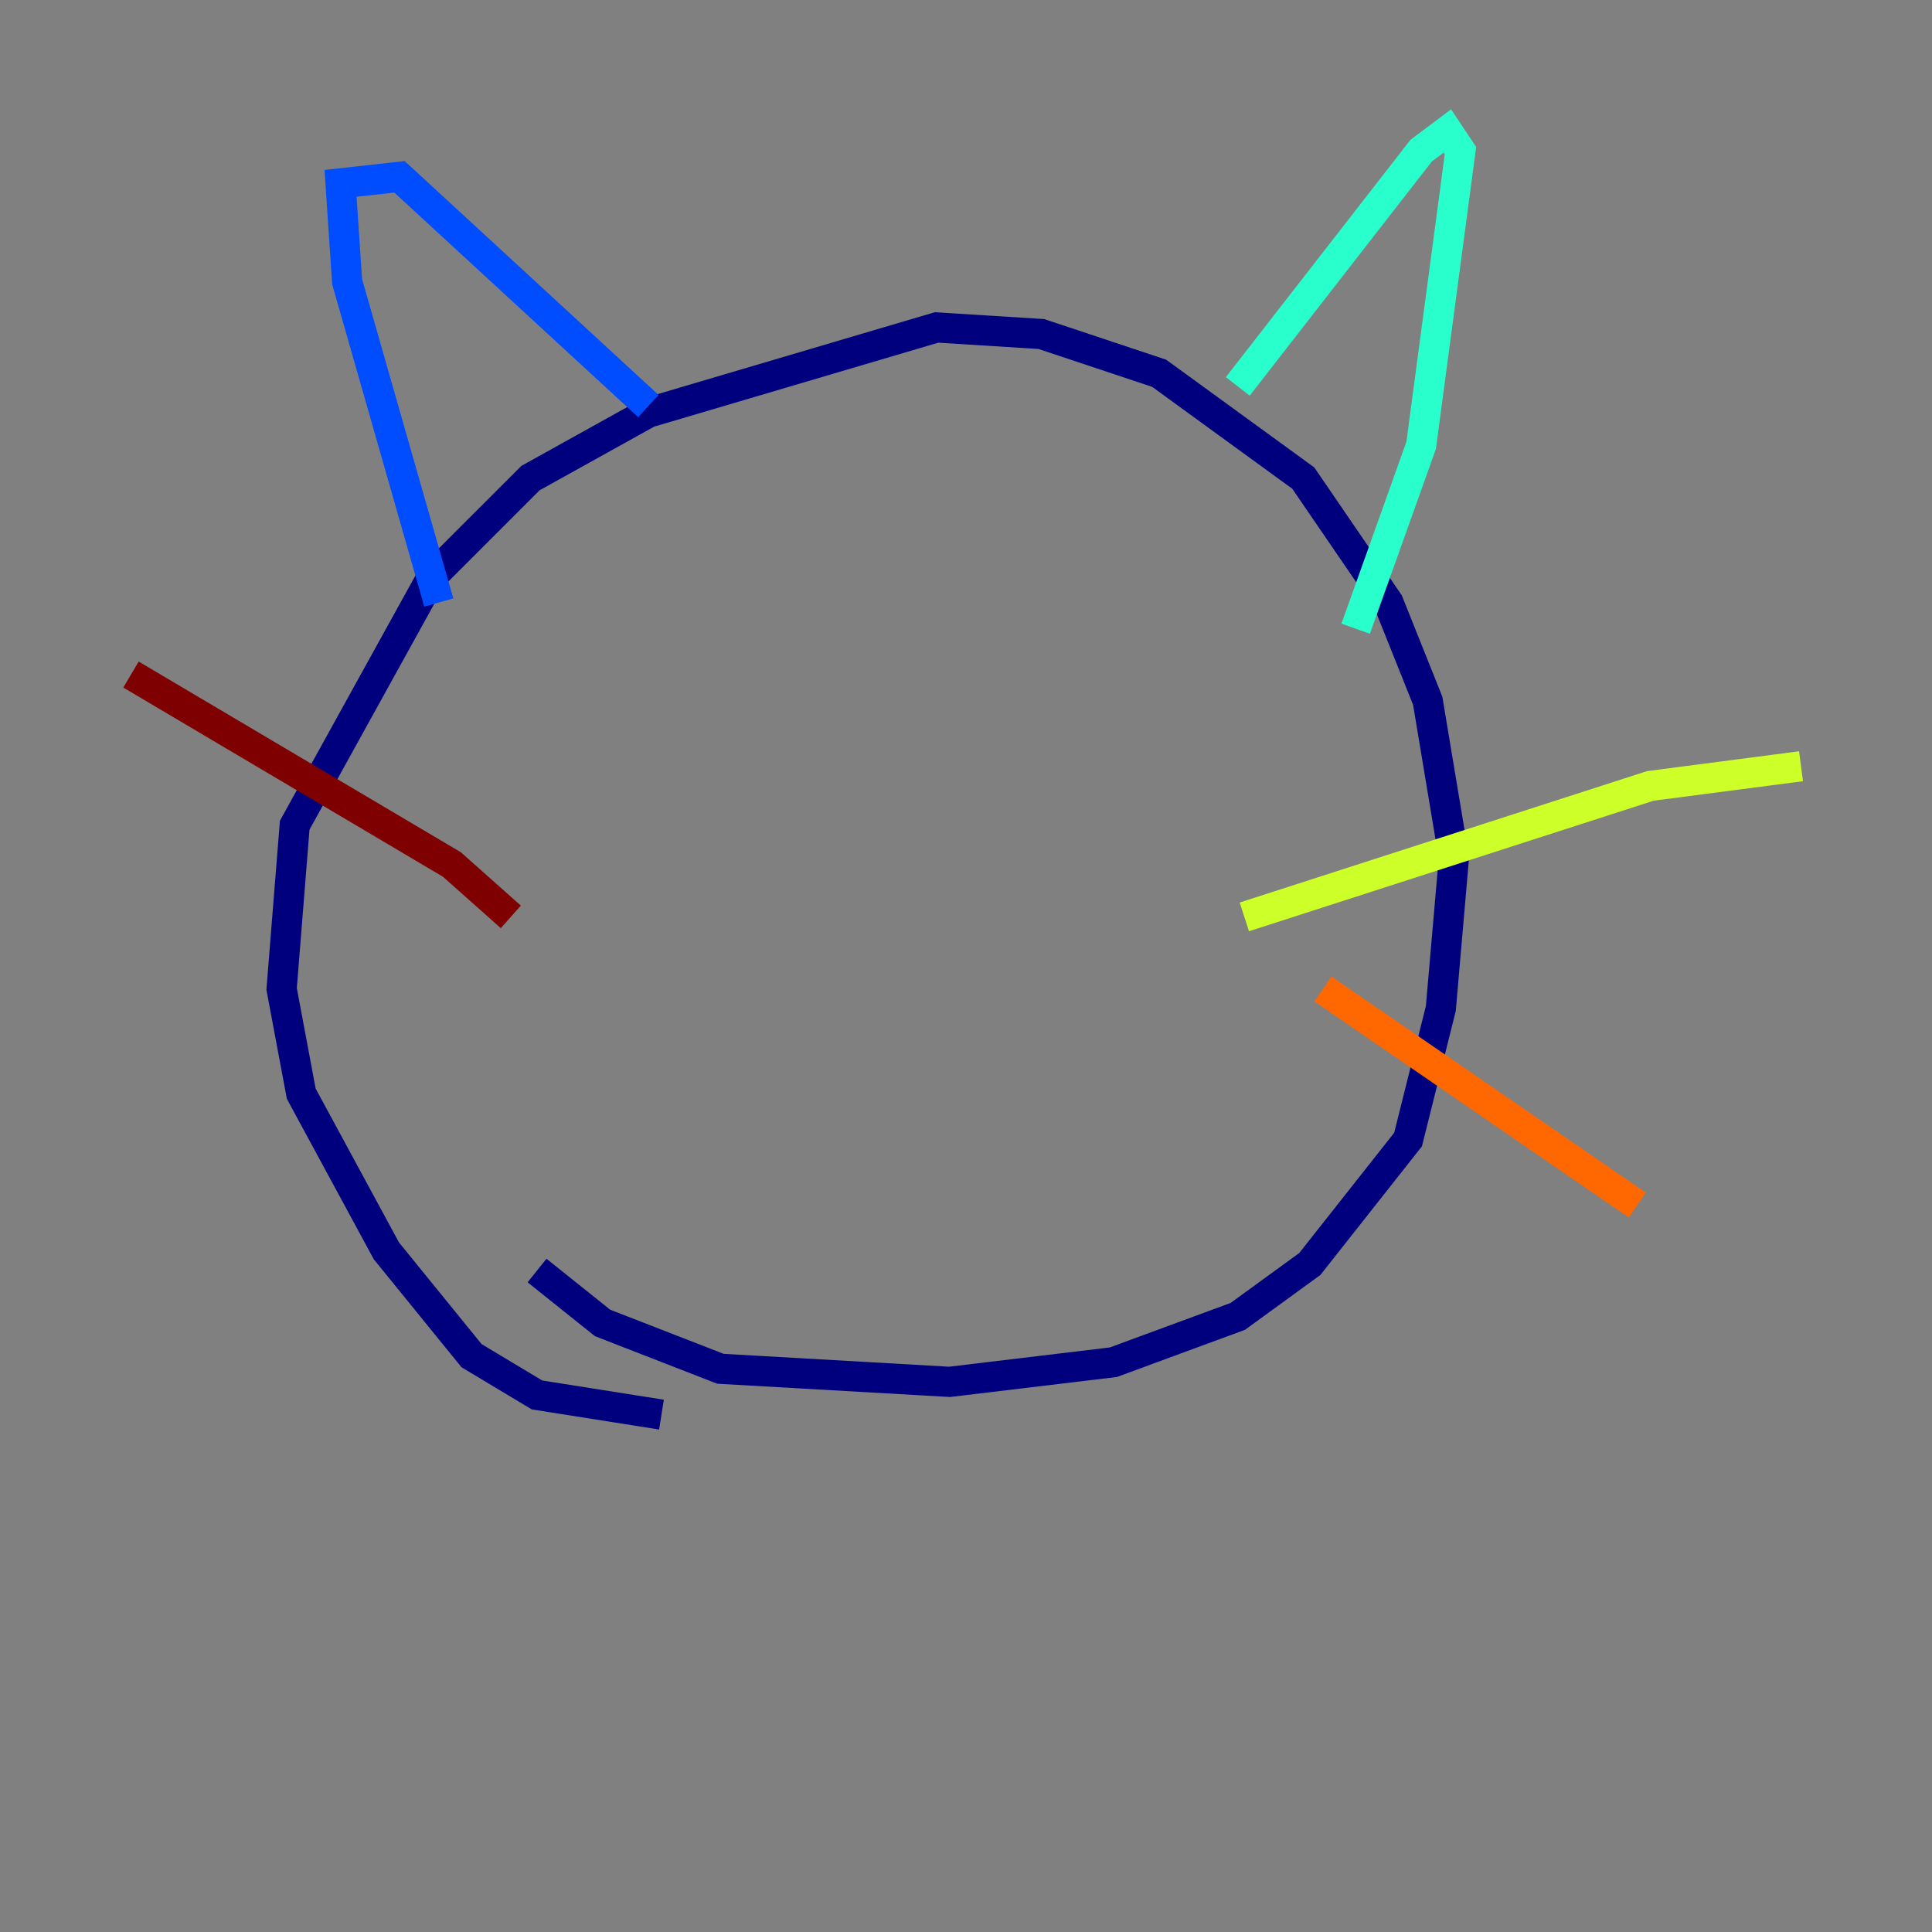 <?xml version="1.0" encoding="utf-8" ?>
<svg baseProfile="tiny" height="128" version="1.2" viewBox="0,0,128,128" width="128" xmlns="http://www.w3.org/2000/svg" xmlns:ev="http://www.w3.org/2001/xml-events" xmlns:xlink="http://www.w3.org/1999/xlink"><rect x="0" y="0" width="128" height="128" fill="#808080" stroke="none"/><defs /><polyline fill="none" points="43.824,93.722 35.58,92.42 31.241,89.817 25.6,82.875 19.959,72.461 18.658,65.519 19.525,54.671 28.637,38.183 35.146,31.675 42.956,27.336 62.047,21.695 68.99,22.129 76.8,24.732 86.346,31.675 91.986,39.919 94.59,46.427 96.325,56.841 95.458,66.82 93.288,75.498 86.78,83.742 82.007,87.214 73.763,90.251 62.915,91.552 47.729,90.685 39.919,87.647 35.58,84.176" stroke="#00007f" stroke-width="2" /><polyline fill="none" points="29.071,39.919 22.997,18.658 22.563,12.149 26.468,11.715 42.956,26.902" stroke="#004cff" stroke-width="2" /><polyline fill="none" points="82.007,25.6 94.156,9.98 95.891,8.678 96.759,9.98 94.156,29.505 89.817,41.654" stroke="#29ffcd" stroke-width="2" /><polyline fill="none" points="82.441,60.746 109.342,52.068 119.322,50.766" stroke="#cdff29" stroke-width="2" /><polyline fill="none" points="87.647,65.519 108.475,79.837" stroke="#ff6700" stroke-width="2" /><polyline fill="none" points="33.844,60.746 29.939,57.275 8.678,44.691" stroke="#7f0000" stroke-width="2" /></svg>
